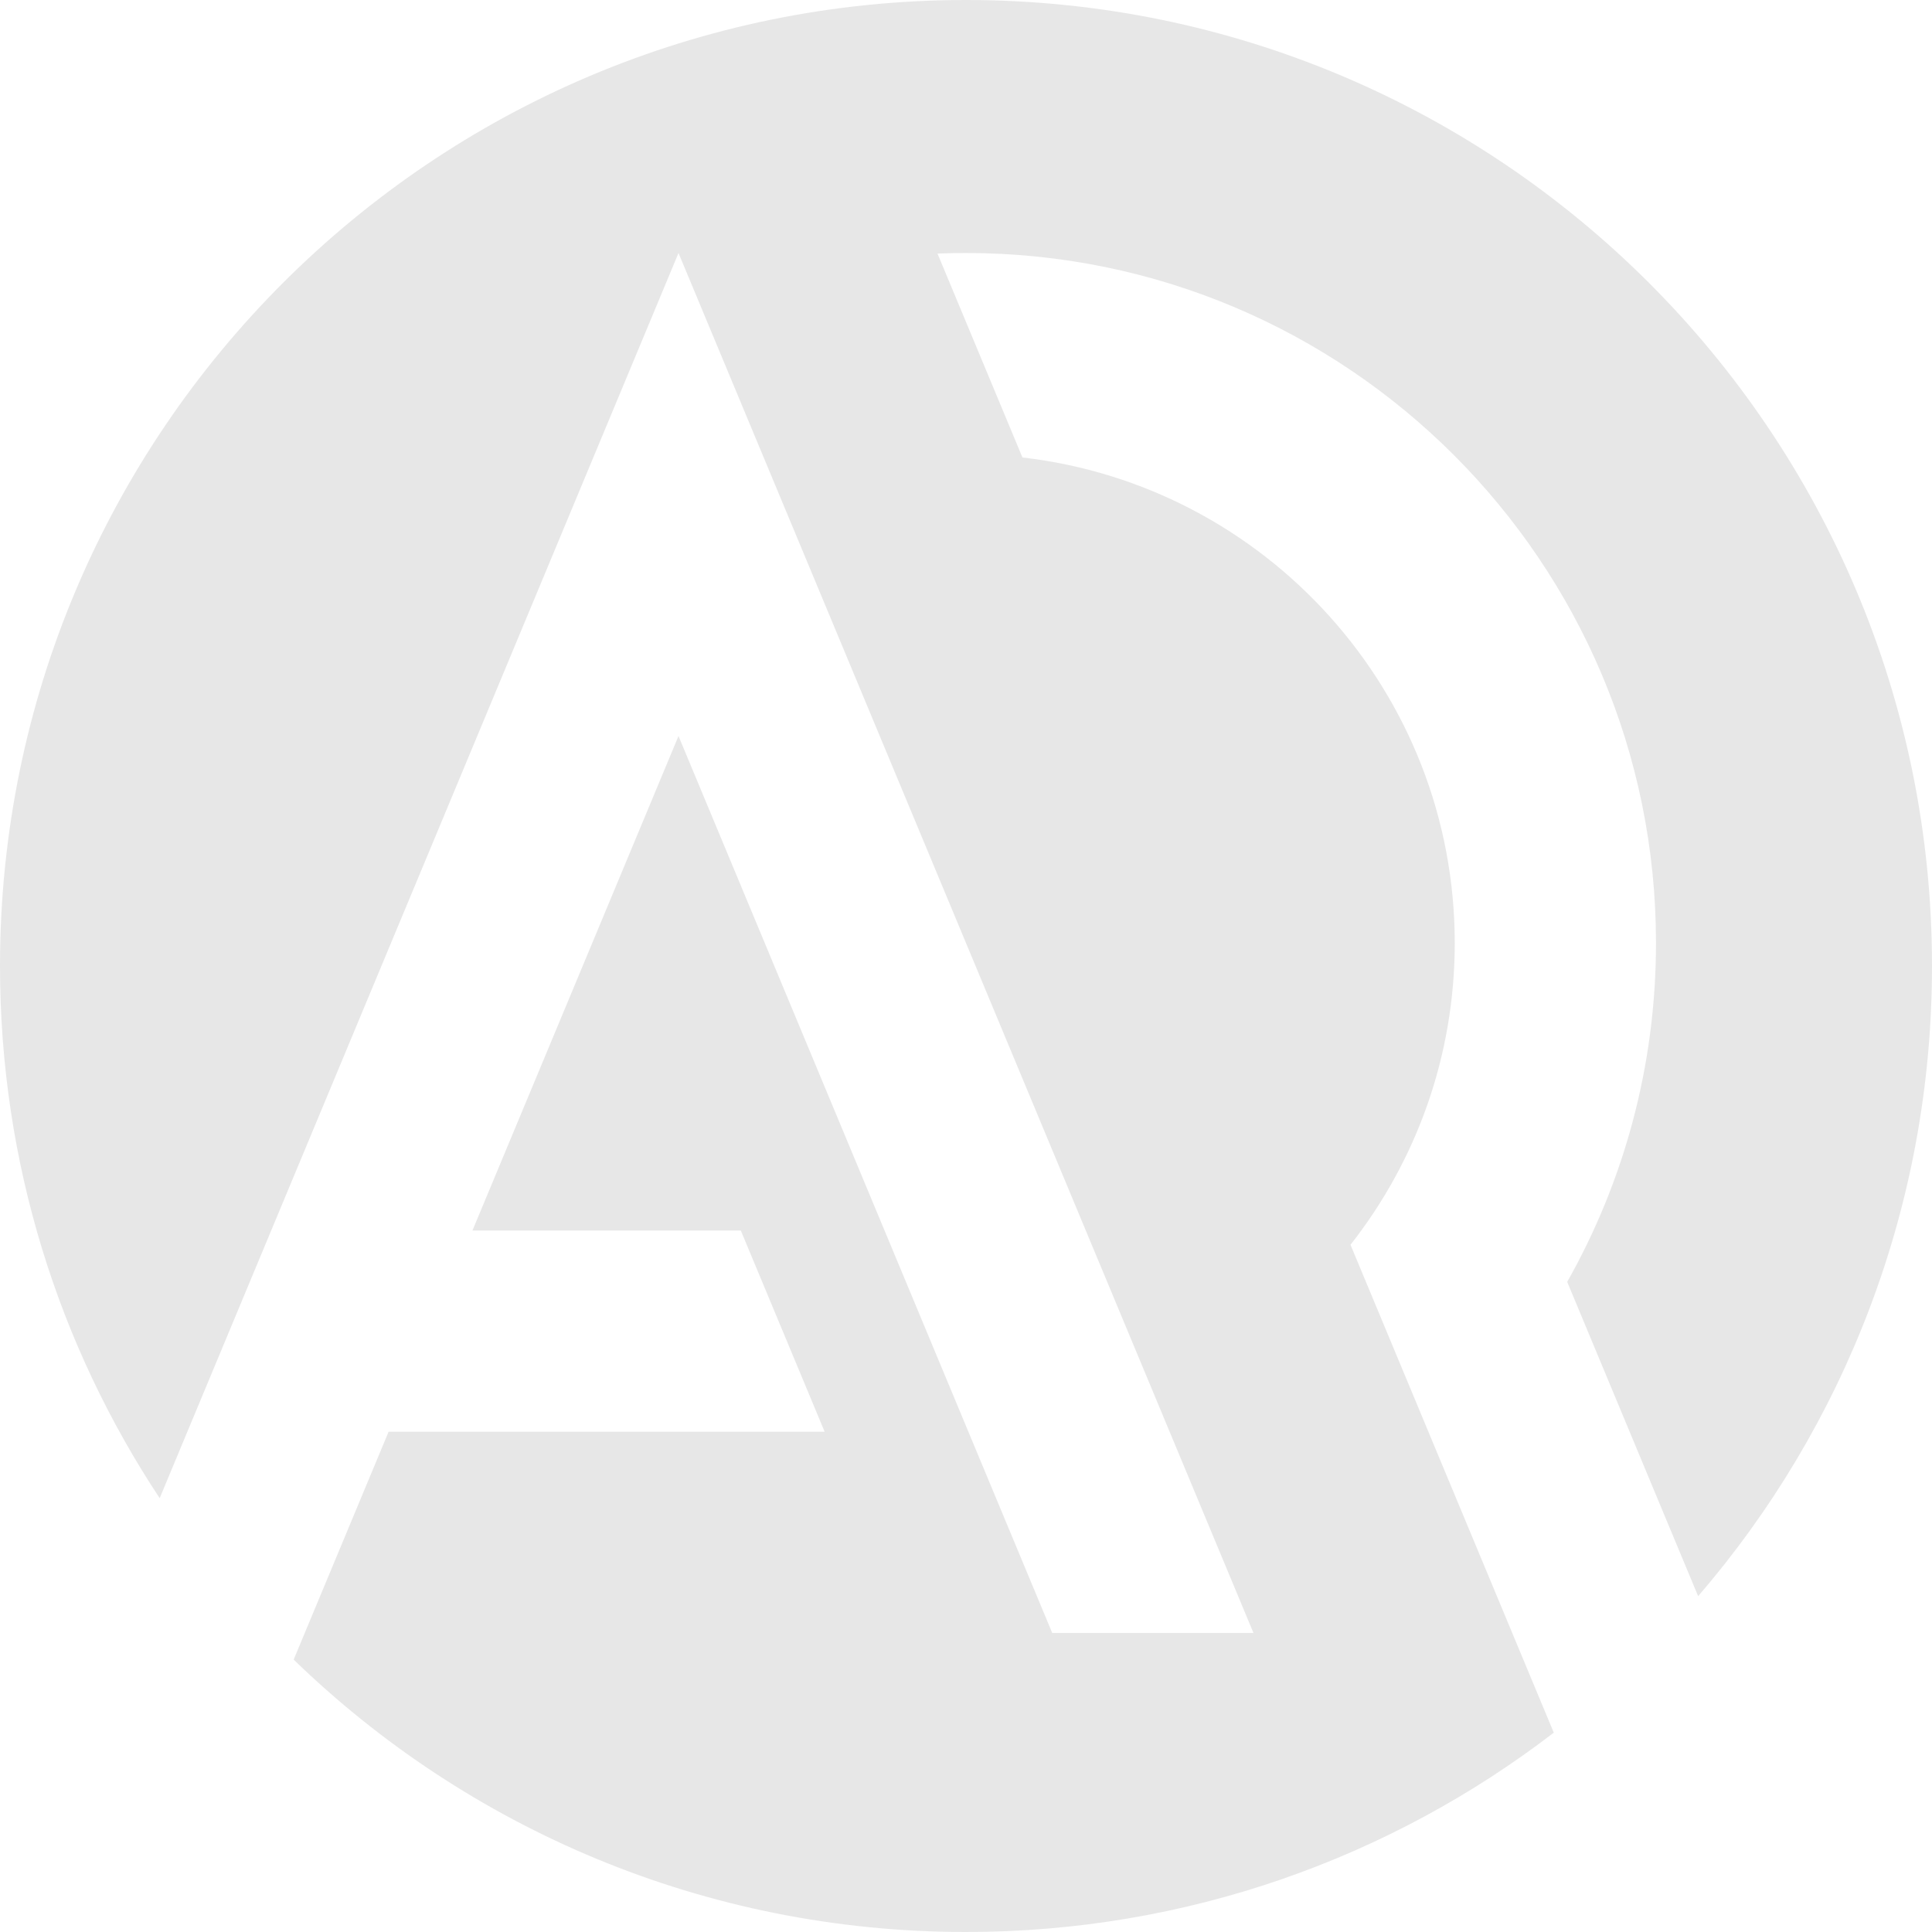 <svg width="72" height="72" viewBox="0 0 72 72" fill="none" xmlns="http://www.w3.org/2000/svg">
<path fill-rule="evenodd" clip-rule="evenodd" d="M63.285 59.485C68.716 53.181 72 44.974 72 36C72 16.118 55.882 0 36 0C16.118 0 0 16.118 0 36C0 43.328 2.19 50.145 5.951 55.833L6.982 53.357L10.107 45.857L25.286 9.429L46.714 60.857H39.214L25.286 27.429L17.607 45.857H27.607L30.732 53.357H14.482L10.944 61.849C17.424 68.132 26.261 72 36 72C44.242 72 51.837 69.23 57.905 64.571L53.495 53.988L52.861 52.466L50.329 46.389C52.763 43.292 54.214 39.387 54.214 35.143C54.214 25.795 47.172 18.092 38.104 17.049L34.938 9.45C35.29 9.436 35.644 9.429 36 9.429C50.202 9.429 61.714 20.941 61.714 35.143C61.714 39.733 60.512 44.041 58.405 47.772L63.285 59.485Z" fill="#111111" fill-opacity="0.1"/>
</svg>
